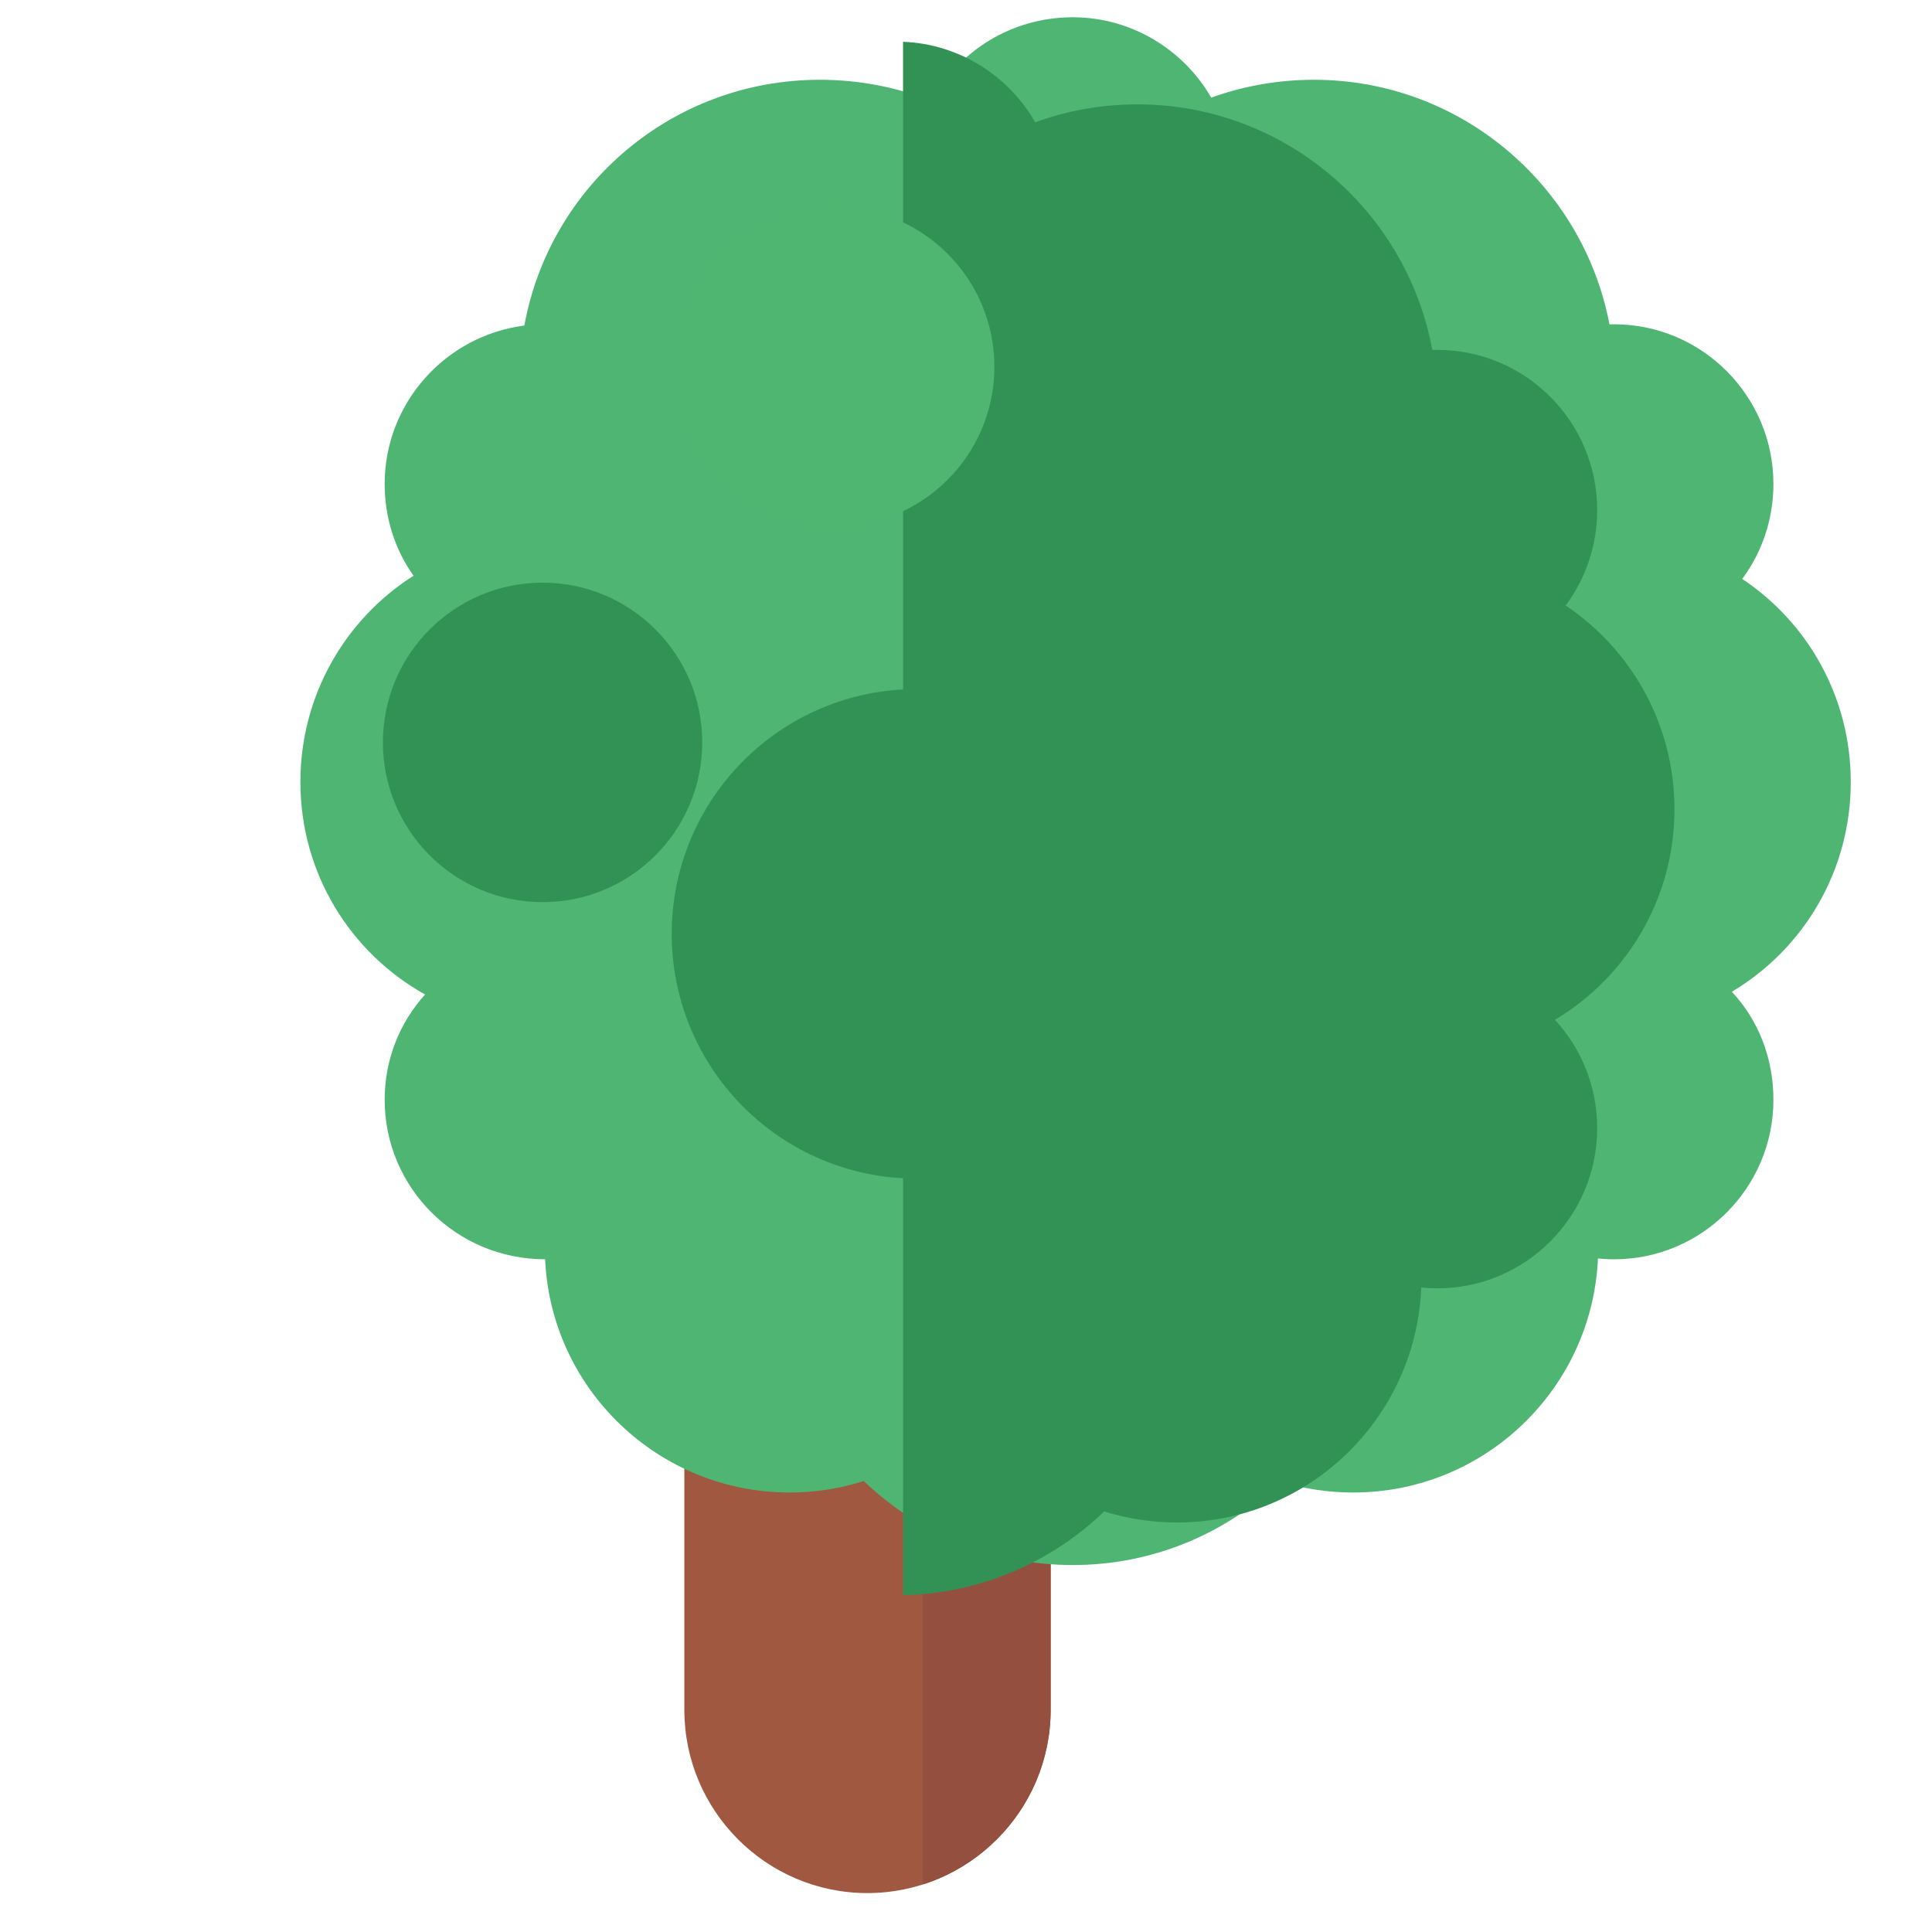 <?xml version="1.0" encoding="UTF-8" standalone="no"?>
<!DOCTYPE svg PUBLIC "-//W3C//DTD SVG 1.1//EN" "http://www.w3.org/Graphics/SVG/1.1/DTD/svg11.dtd">
<svg width="100%" height="100%" viewBox="0 0 256 256" version="1.1" xmlns="http://www.w3.org/2000/svg" xmlns:xlink="http://www.w3.org/1999/xlink" xml:space="preserve" xmlns:serif="http://www.serif.com/" style="fill-rule:evenodd;clip-rule:evenodd;stroke-linejoin:round;stroke-miterlimit:2;">
    <g id="Tree" transform="matrix(5.211,0,0,4.931,-27637.2,-4170)">
        <g transform="matrix(0.662,0,0,0.656,1334.63,-97.811)">
            <path d="M6035.82,1483.7C6035.82,1479.55 6032.66,1476.19 6028.78,1476.19C6024.9,1476.19 6021.75,1479.55 6021.75,1483.7L6021.75,1508.27C6021.75,1512.41 6024.9,1515.78 6028.78,1515.78C6032.66,1515.78 6035.82,1512.41 6035.82,1508.27L6035.82,1483.7Z" style="fill:rgb(160,88,65);"/>
            <clipPath id="_clip1">
                <path d="M6035.82,1483.7C6035.82,1479.55 6032.66,1476.19 6028.78,1476.19C6024.9,1476.19 6021.75,1479.55 6021.75,1483.7L6021.75,1508.27C6021.75,1512.41 6024.9,1515.78 6028.78,1515.78C6032.66,1515.78 6035.82,1512.41 6035.82,1508.27L6035.82,1483.7Z"/>
            </clipPath>
            <g clip-path="url(#_clip1)">
                <g transform="matrix(0.568,0,0,0.372,2606.57,961.557)">
                    <rect x="6028.78" y="1426.3" width="42.964" height="74.91" style="fill:rgb(148,79,62);"/>
                </g>
            </g>
        </g>
        <g transform="matrix(1.129,0,0,1.129,-688.674,-112.175)">
            <g transform="matrix(0.26,0,0,0.274,2496.14,434.16)">
                <path d="M10894.1,1520.61C10896.4,1516.28 10901,1513.33 10906.3,1513.33C10911.4,1513.33 10915.9,1516.14 10918.3,1520.31C10921.1,1519.3 10924.1,1518.76 10927.2,1518.76C10939.9,1518.76 10950.5,1527.92 10952.8,1540.01C10952.9,1540.01 10953,1540 10953.2,1540C10960.8,1540 10967,1546.22 10967,1553.87C10967,1556.96 10966,1559.82 10964.3,1562.12C10970,1565.93 10973.7,1572.41 10973.7,1579.76C10973.7,1587.5 10969.6,1594.28 10963.4,1597.98C10965.7,1600.45 10967,1603.74 10967,1607.36C10967,1615.01 10960.8,1621.22 10953.2,1621.22C10952.7,1621.22 10952.2,1621.19 10951.8,1621.15C10951.3,1632.45 10942,1641.48 10930.6,1641.48C10928.4,1641.48 10926.3,1641.15 10924.3,1640.53C10919.6,1645.02 10913.3,1647.78 10906.3,1647.78C10899.3,1647.78 10892.9,1645 10888.2,1640.48C10886.2,1641.13 10884,1641.48 10881.8,1641.48C10870.4,1641.48 10861.1,1632.49 10860.6,1621.22L10860.6,1621.22C10852.9,1621.22 10846.7,1615.01 10846.7,1607.36C10846.7,1603.86 10848,1600.66 10850.2,1598.22C10843.7,1594.58 10839.4,1587.67 10839.4,1579.76C10839.4,1572.22 10843.3,1565.6 10849.2,1561.84C10847.6,1559.59 10846.7,1556.83 10846.7,1553.87C10846.7,1546.81 10852,1540.98 10858.8,1540.11C10861,1527.97 10871.6,1518.76 10884.4,1518.76C10887.8,1518.76 10891.1,1519.41 10894.1,1520.61Z" style="fill:rgb(78,182,114);"/>
            </g>
            <g transform="matrix(0.17,0,0,0.18,5306.12,848.171)">
                <path d="M128.453,6.804C135.948,7.108 142.446,11.317 145.963,17.449C150.189,15.916 154.747,15.081 159.498,15.081C178.951,15.081 195.158,29.088 198.575,47.558C198.796,47.551 199.017,47.548 199.239,47.548C210.928,47.548 220.417,57.038 220.417,68.726C220.417,73.454 218.865,77.823 216.243,81.347C224.932,87.159 230.658,97.061 230.658,108.29C230.658,120.118 224.305,130.474 214.828,136.128C218.298,139.901 220.417,144.934 220.417,150.458C220.417,162.147 210.928,171.636 199.239,171.636C198.52,171.636 197.81,171.6 197.11,171.53C196.414,188.796 182.179,202.6 164.745,202.6C161.387,202.6 158.148,202.088 155.103,201.138C148.155,207.814 138.786,211.991 128.453,212.213L128.453,6.804Z" style="fill:rgb(50,146,85);"/>
            </g>
            <g transform="matrix(0.192,0,0,0.203,3230.36,553.61)">
                <circle cx="10882.7" cy="1539.22" r="18.73" style="fill:rgb(50,146,85);"/>
            </g>
            <g transform="matrix(0.192,0,0,0.203,3236.94,544.669)">
                <circle cx="10882.7" cy="1539.22" r="18.73" style="fill:rgb(79,182,114);"/>
            </g>
            <g transform="matrix(0.294,0,0,0.311,2128.74,391.931)">
                <circle cx="10882.7" cy="1539.22" r="18.73" style="fill:rgb(50,146,85);"/>
            </g>
        </g>
    </g>
</svg>
